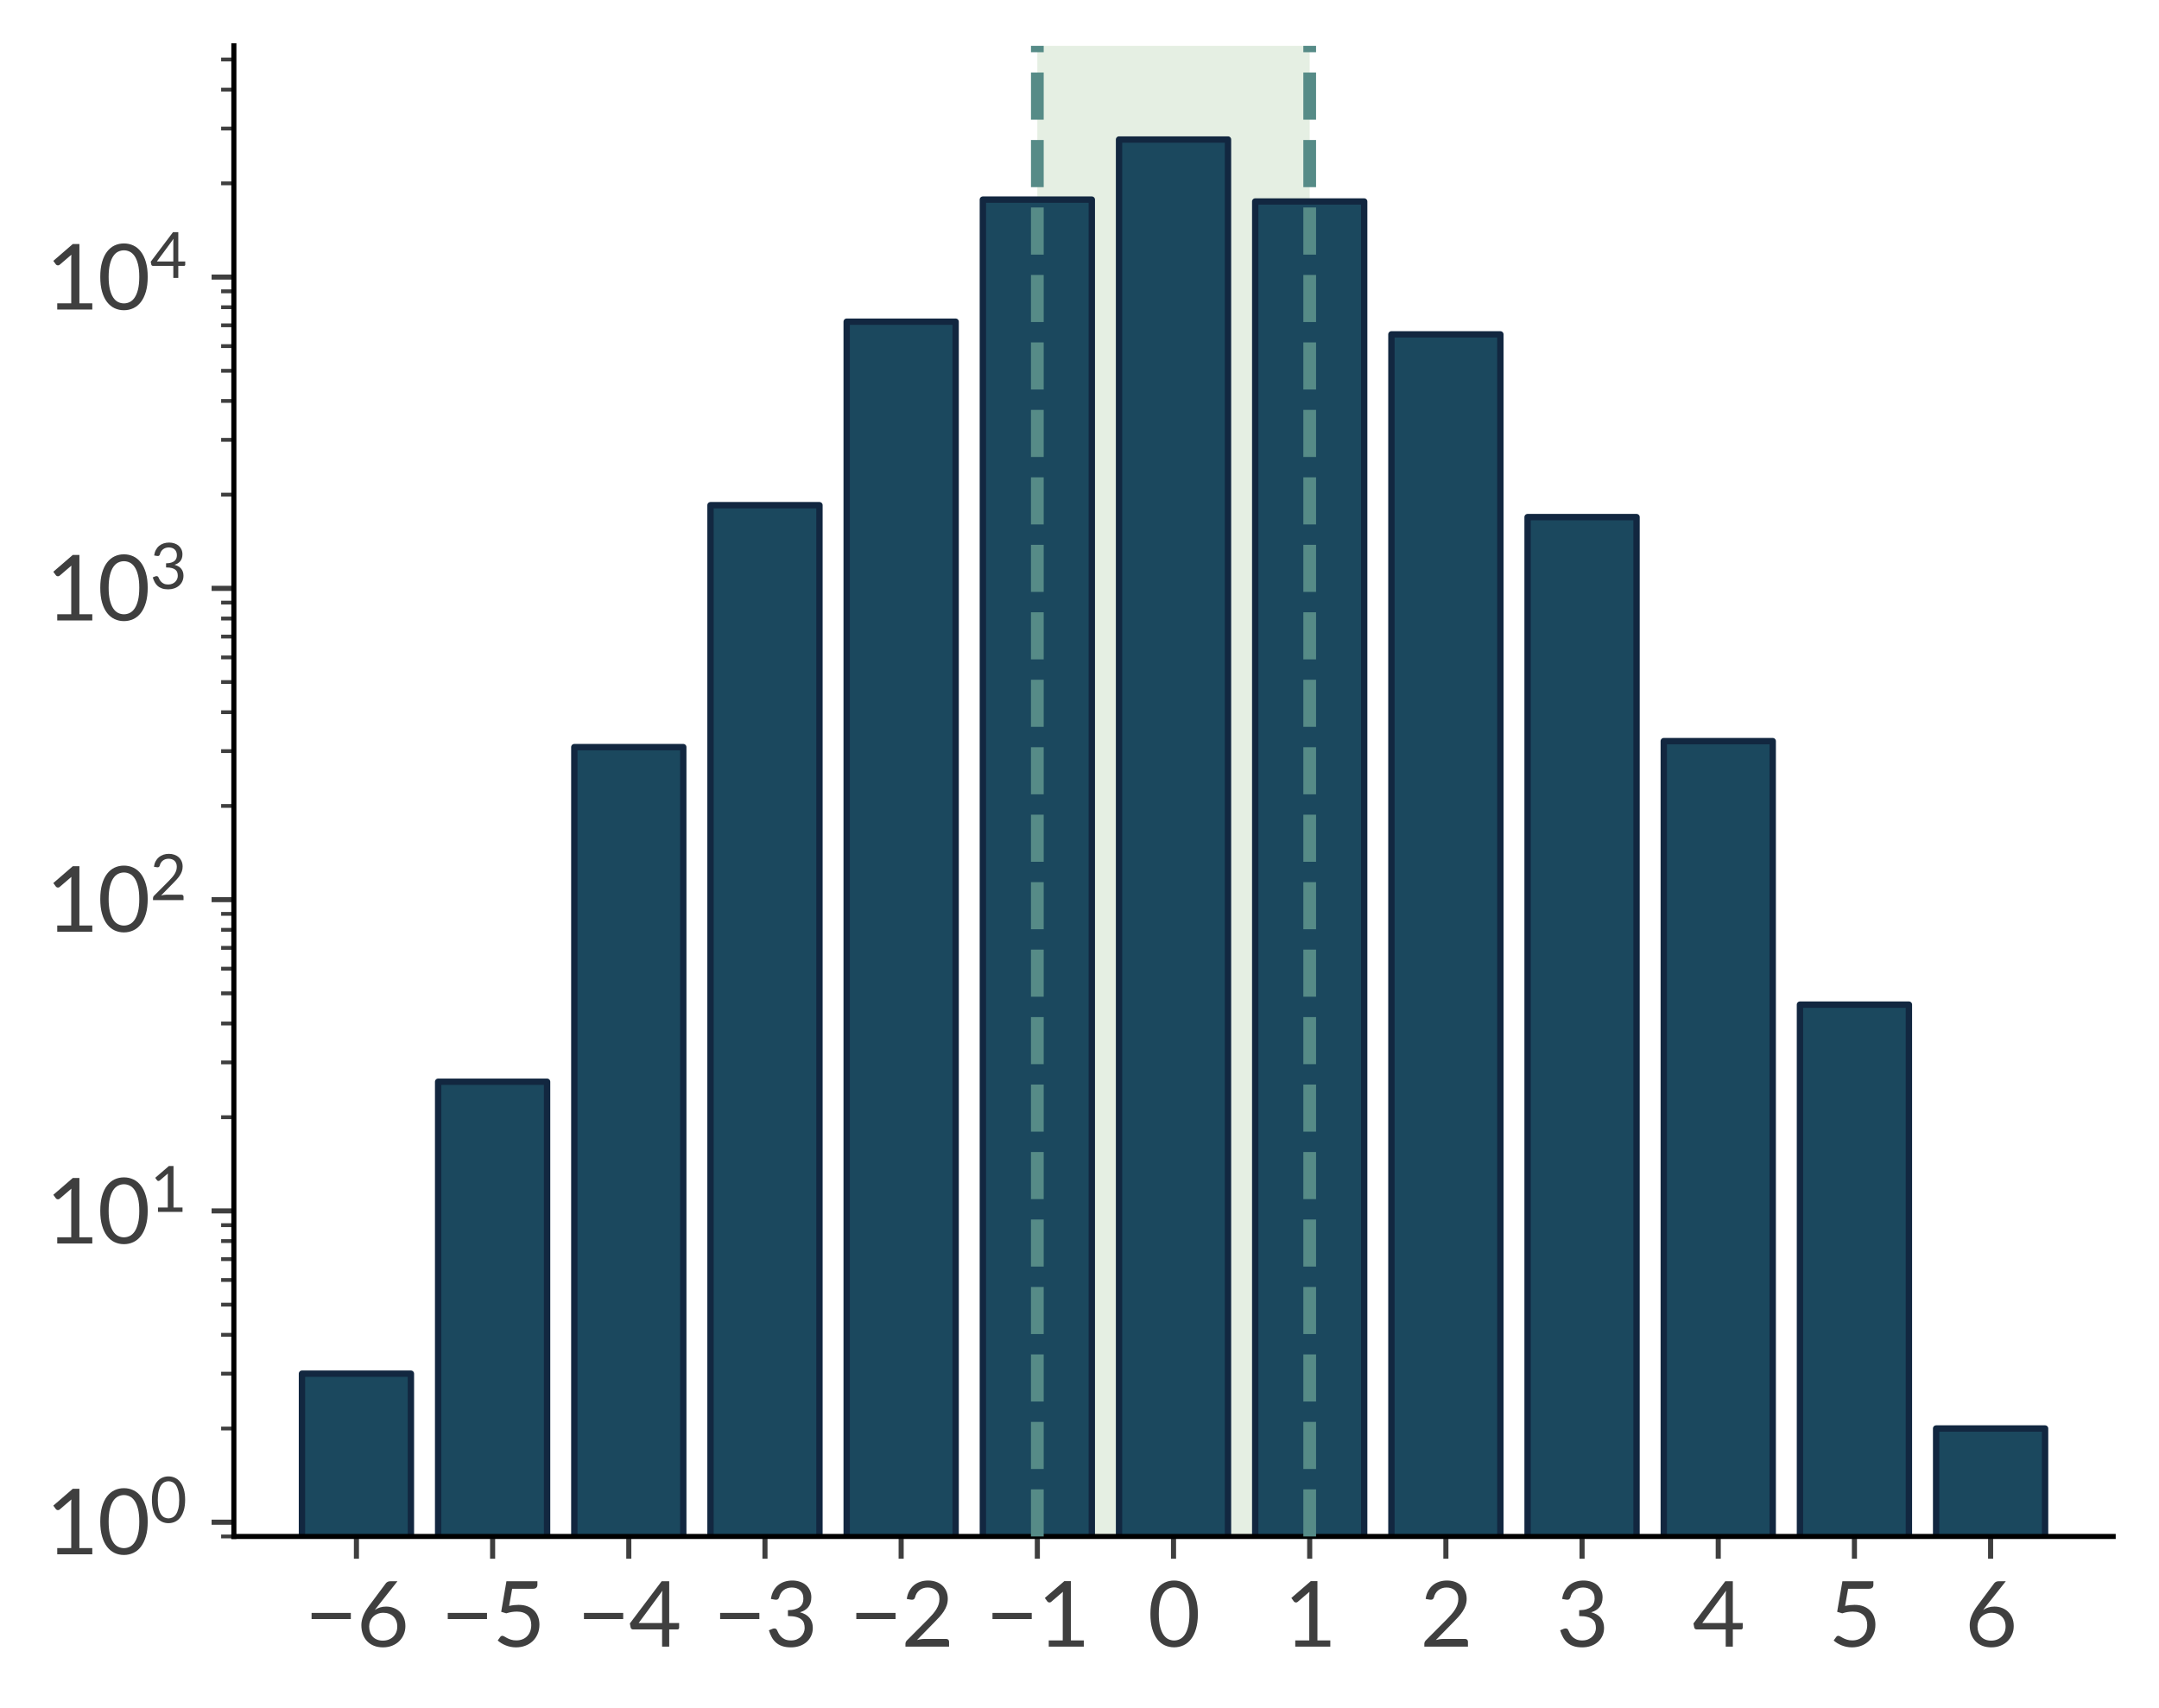<?xml version="1.0" encoding="utf-8" standalone="no"?>
<!DOCTYPE svg PUBLIC "-//W3C//DTD SVG 1.1//EN"
  "http://www.w3.org/Graphics/SVG/1.1/DTD/svg11.dtd">
<svg xmlns:xlink="http://www.w3.org/1999/xlink" width="339.173pt" height="268.314pt" viewBox="0 0 339.173 268.314" xmlns="http://www.w3.org/2000/svg" version="1.1">
 <defs>
  <style type="text/css">*{stroke-linejoin: round; stroke-linecap: butt}</style>
 </defs>
 <g id="figure_1">
  <g id="patch_1">
   <path d="M 0 268.314 
L 339.173 268.314 
L 339.173 0 
L 0 0 
z
" style="fill: #ffffff"/>
  </g>
  <g id="axes_1">
   <g id="patch_2">
    <path d="M 36.74 241.4 
L 331.973 241.4 
L 331.973 7.2 
L 36.74 7.2 
z
" style="fill: #ffffff"/>
   </g>
   <g id="patch_3">
    <path d="M 162.963 241.4 
L 205.75 241.4 
L 205.75 7.2 
L 162.963 7.2 
z
" clip-path="url(#p3d15563349)" style="fill: #b5d1ae; opacity: 0.35"/>
   </g>
   <g id="patch_4">
    <path d="M 47.437 49146.74 
L 64.552 49146.74 
L 64.552 215.827 
L 47.437 215.827 
z
" clip-path="url(#p3d15563349)" style="fill: #1b485e; stroke: #122740; stroke-linejoin: miter"/>
   </g>
   <g id="patch_5">
    <path d="M 68.831 49146.74 
L 85.946 49146.74 
L 85.946 169.959 
L 68.831 169.959 
z
" clip-path="url(#p3d15563349)" style="fill: #1b485e; stroke: #122740; stroke-linejoin: miter"/>
   </g>
   <g id="patch_6">
    <path d="M 90.224 49146.74 
L 107.339 49146.74 
L 107.339 117.384 
L 90.224 117.384 
z
" clip-path="url(#p3d15563349)" style="fill: #1b485e; stroke: #122740; stroke-linejoin: miter"/>
   </g>
   <g id="patch_7">
    <path d="M 111.618 49146.74 
L 128.733 49146.74 
L 128.733 79.373 
L 111.618 79.373 
z
" clip-path="url(#p3d15563349)" style="fill: #1b485e; stroke: #122740; stroke-linejoin: miter"/>
   </g>
   <g id="patch_8">
    <path d="M 133.012 49146.74 
L 150.127 49146.74 
L 150.127 50.542 
L 133.012 50.542 
z
" clip-path="url(#p3d15563349)" style="fill: #1b485e; stroke: #122740; stroke-linejoin: miter"/>
   </g>
   <g id="patch_9">
    <path d="M 154.405 49146.74 
L 171.52 49146.74 
L 171.52 31.364 
L 154.405 31.364 
z
" clip-path="url(#p3d15563349)" style="fill: #1b485e; stroke: #122740; stroke-linejoin: miter"/>
   </g>
   <g id="patch_10">
    <path d="M 175.799 49146.74 
L 192.914 49146.74 
L 192.914 21.923 
L 175.799 21.923 
z
" clip-path="url(#p3d15563349)" style="fill: #1b485e; stroke: #122740; stroke-linejoin: miter"/>
   </g>
   <g id="patch_11">
    <path d="M 197.193 49146.74 
L 214.308 49146.74 
L 214.308 31.658 
L 197.193 31.658 
z
" clip-path="url(#p3d15563349)" style="fill: #1b485e; stroke: #122740; stroke-linejoin: miter"/>
   </g>
   <g id="patch_12">
    <path d="M 218.587 49146.74 
L 235.702 49146.74 
L 235.702 52.532 
L 218.587 52.532 
z
" clip-path="url(#p3d15563349)" style="fill: #1b485e; stroke: #122740; stroke-linejoin: miter"/>
   </g>
   <g id="patch_13">
    <path d="M 239.98 49146.74 
L 257.095 49146.74 
L 257.095 81.244 
L 239.98 81.244 
z
" clip-path="url(#p3d15563349)" style="fill: #1b485e; stroke: #122740; stroke-linejoin: miter"/>
   </g>
   <g id="patch_14">
    <path d="M 261.374 49146.74 
L 278.489 49146.74 
L 278.489 116.443 
L 261.374 116.443 
z
" clip-path="url(#p3d15563349)" style="fill: #1b485e; stroke: #122740; stroke-linejoin: miter"/>
   </g>
   <g id="patch_15">
    <path d="M 282.768 49146.74 
L 299.883 49146.74 
L 299.883 157.841 
L 282.768 157.841 
z
" clip-path="url(#p3d15563349)" style="fill: #1b485e; stroke: #122740; stroke-linejoin: miter"/>
   </g>
   <g id="patch_16">
    <path d="M 304.161 49146.74 
L 321.276 49146.74 
L 321.276 224.439 
L 304.161 224.439 
z
" clip-path="url(#p3d15563349)" style="fill: #1b485e; stroke: #122740; stroke-linejoin: miter"/>
   </g>
   <g id="matplotlib.axis_1">
    <g id="xtick_1">
     <g id="line2d_1">
      <defs>
       <path id="m6234137616" d="M 0 0 
L 0 3.5 
" style="stroke: #3f3f3f; stroke-width: 0.8"/>
      </defs>
      <g>
       <use xlink:href="#m6234137616" x="55.994" y="241.4" style="fill: #3f3f3f; stroke: #3f3f3f; stroke-width: 0.8"/>
      </g>
     </g>
     <g id="text_1">
      <!-- −6 -->
      <g style="fill: #3f3f3f" transform="translate(47.874 258.712) scale(0.14 -0.14)">
       <defs>
        <path id="Lato-Regular-2212" d="M 480 2365 
L 3232 2365 
L 3232 1933 
L 480 1933 
L 480 2365 
z
" transform="scale(0.016)"/>
        <path id="Lato-Regular-36" d="M 1517 2867 
Q 1453 2790 1398 2716 
Q 1344 2643 1290 2573 
Q 1453 2685 1649 2747 
Q 1846 2810 2077 2810 
Q 2355 2810 2601 2718 
Q 2848 2627 3032 2452 
Q 3216 2278 3325 2024 
Q 3434 1770 3434 1443 
Q 3434 1126 3318 854 
Q 3203 582 2996 380 
Q 2790 179 2500 64 
Q 2211 -51 1862 -51 
Q 1517 -51 1235 59 
Q 954 170 757 373 
Q 560 576 453 865 
Q 346 1155 346 1514 
Q 346 1814 478 2155 
Q 611 2496 902 2883 
L 2067 4448 
Q 2112 4506 2190 4546 
Q 2269 4586 2371 4586 
L 2877 4586 
L 1517 2867 
z
M 893 1414 
Q 893 1194 957 1011 
Q 1021 829 1144 697 
Q 1267 566 1444 494 
Q 1622 422 1850 422 
Q 2080 422 2267 496 
Q 2454 570 2587 701 
Q 2720 832 2792 1011 
Q 2864 1190 2864 1402 
Q 2864 1626 2793 1806 
Q 2723 1987 2593 2113 
Q 2464 2240 2285 2307 
Q 2106 2374 1891 2374 
Q 1661 2374 1475 2296 
Q 1290 2218 1160 2085 
Q 1030 1952 961 1777 
Q 893 1603 893 1414 
z
" transform="scale(0.016)"/>
       </defs>
       <use xlink:href="#Lato-Regular-2212"/>
       <use xlink:href="#Lato-Regular-36" transform="translate(58 0)"/>
      </g>
     </g>
    </g>
    <g id="xtick_2">
     <g id="line2d_2">
      <g>
       <use xlink:href="#m6234137616" x="77.388" y="241.4" style="fill: #3f3f3f; stroke: #3f3f3f; stroke-width: 0.8"/>
      </g>
     </g>
     <g id="text_2">
      <!-- −5 -->
      <g style="fill: #3f3f3f" transform="translate(69.268 258.712) scale(0.14 -0.14)">
       <defs>
        <path id="Lato-Regular-35" d="M 3142 4336 
Q 3142 4214 3067 4136 
Q 2992 4058 2810 4058 
L 1370 4058 
L 1158 2854 
Q 1341 2896 1502 2913 
Q 1664 2931 1818 2931 
Q 2176 2931 2451 2825 
Q 2726 2720 2910 2534 
Q 3094 2349 3188 2096 
Q 3283 1843 3283 1546 
Q 3283 1181 3156 886 
Q 3030 592 2808 382 
Q 2586 173 2285 61 
Q 1984 -51 1635 -51 
Q 1434 -51 1248 -11 
Q 1062 29 900 96 
Q 739 163 601 249 
Q 464 336 358 432 
L 534 675 
Q 592 758 685 758 
Q 749 758 829 708 
Q 909 659 1024 598 
Q 1139 538 1294 488 
Q 1450 438 1664 438 
Q 1904 438 2096 515 
Q 2288 592 2425 734 
Q 2563 877 2636 1075 
Q 2710 1274 2710 1520 
Q 2710 1734 2648 1907 
Q 2586 2080 2459 2201 
Q 2333 2323 2144 2390 
Q 1955 2458 1702 2458 
Q 1530 2458 1342 2429 
Q 1155 2400 960 2336 
L 602 2442 
L 970 4586 
L 3142 4586 
L 3142 4336 
z
" transform="scale(0.016)"/>
       </defs>
       <use xlink:href="#Lato-Regular-2212"/>
       <use xlink:href="#Lato-Regular-35" transform="translate(58 0)"/>
      </g>
     </g>
    </g>
    <g id="xtick_3">
     <g id="line2d_3">
      <g>
       <use xlink:href="#m6234137616" x="98.782" y="241.4" style="fill: #3f3f3f; stroke: #3f3f3f; stroke-width: 0.8"/>
      </g>
     </g>
     <g id="text_3">
      <!-- −4 -->
      <g style="fill: #3f3f3f" transform="translate(90.662 258.712) scale(0.14 -0.14)">
       <defs>
        <path id="Lato-Regular-34" d="M 2835 1654 
L 3530 1654 
L 3530 1328 
Q 3530 1277 3499 1241 
Q 3469 1206 3405 1206 
L 2835 1206 
L 2835 0 
L 2336 0 
L 2336 1206 
L 301 1206 
Q 237 1206 190 1243 
Q 144 1280 131 1334 
L 74 1626 
L 2304 4586 
L 2835 4586 
L 2835 1654 
z
M 2336 3546 
Q 2336 3629 2341 3726 
Q 2346 3824 2362 3926 
L 691 1654 
L 2336 1654 
L 2336 3546 
z
" transform="scale(0.016)"/>
       </defs>
       <use xlink:href="#Lato-Regular-2212"/>
       <use xlink:href="#Lato-Regular-34" transform="translate(58 0)"/>
      </g>
     </g>
    </g>
    <g id="xtick_4">
     <g id="line2d_4">
      <g>
       <use xlink:href="#m6234137616" x="120.175" y="241.4" style="fill: #3f3f3f; stroke: #3f3f3f; stroke-width: 0.8"/>
      </g>
     </g>
     <g id="text_4">
      <!-- −3 -->
      <g style="fill: #3f3f3f" transform="translate(112.055 258.712) scale(0.14 -0.14)">
       <defs>
        <path id="Lato-Regular-33" d="M 1914 4637 
Q 2205 4637 2451 4553 
Q 2698 4470 2875 4316 
Q 3053 4163 3152 3945 
Q 3251 3728 3251 3462 
Q 3251 3245 3195 3073 
Q 3139 2902 3035 2772 
Q 2931 2643 2784 2553 
Q 2637 2464 2454 2410 
Q 2902 2291 3128 2012 
Q 3354 1734 3354 1315 
Q 3354 998 3234 745 
Q 3114 493 2906 315 
Q 2698 138 2421 43 
Q 2144 -51 1827 -51 
Q 1462 -51 1203 40 
Q 944 131 765 291 
Q 586 451 470 670 
Q 355 890 275 1146 
L 522 1248 
Q 618 1290 709 1270 
Q 800 1251 842 1165 
Q 883 1075 945 950 
Q 1008 826 1117 710 
Q 1226 595 1394 515 
Q 1562 435 1821 435 
Q 2061 435 2241 513 
Q 2422 592 2542 717 
Q 2662 842 2723 995 
Q 2784 1149 2784 1299 
Q 2784 1485 2736 1638 
Q 2688 1792 2557 1904 
Q 2426 2016 2197 2080 
Q 1968 2144 1610 2144 
L 1610 2557 
Q 1904 2560 2110 2621 
Q 2317 2682 2446 2787 
Q 2576 2893 2635 3040 
Q 2694 3187 2694 3366 
Q 2694 3565 2632 3712 
Q 2570 3859 2461 3955 
Q 2352 4051 2203 4099 
Q 2054 4147 1882 4147 
Q 1709 4147 1560 4096 
Q 1411 4045 1297 3953 
Q 1184 3862 1107 3737 
Q 1030 3613 998 3462 
Q 957 3350 894 3313 
Q 832 3277 714 3293 
L 416 3344 
Q 461 3658 589 3899 
Q 717 4141 913 4304 
Q 1110 4467 1364 4552 
Q 1619 4637 1914 4637 
z
" transform="scale(0.016)"/>
       </defs>
       <use xlink:href="#Lato-Regular-2212"/>
       <use xlink:href="#Lato-Regular-33" transform="translate(58 0)"/>
      </g>
     </g>
    </g>
    <g id="xtick_5">
     <g id="line2d_5">
      <g>
       <use xlink:href="#m6234137616" x="141.569" y="241.4" style="fill: #3f3f3f; stroke: #3f3f3f; stroke-width: 0.8"/>
      </g>
     </g>
     <g id="text_5">
      <!-- −2 -->
      <g style="fill: #3f3f3f" transform="translate(133.449 258.712) scale(0.14 -0.14)">
       <defs>
        <path id="Lato-Regular-32" d="M 1891 4637 
Q 2182 4637 2435 4550 
Q 2688 4464 2873 4299 
Q 3059 4134 3164 3897 
Q 3270 3661 3270 3360 
Q 3270 3104 3193 2885 
Q 3117 2666 2985 2467 
Q 2854 2269 2683 2080 
Q 2512 1891 2320 1699 
L 1110 464 
Q 1238 499 1369 520 
Q 1501 541 1622 541 
L 3158 541 
Q 3251 541 3305 486 
Q 3360 432 3360 346 
L 3360 0 
L 301 0 
L 301 195 
Q 301 256 326 320 
Q 352 384 406 438 
L 1875 1914 
Q 2058 2099 2208 2270 
Q 2358 2442 2464 2614 
Q 2570 2787 2627 2964 
Q 2685 3142 2685 3344 
Q 2685 3546 2621 3698 
Q 2557 3850 2446 3949 
Q 2336 4048 2185 4097 
Q 2035 4147 1862 4147 
Q 1686 4147 1539 4096 
Q 1392 4045 1278 3953 
Q 1165 3862 1088 3737 
Q 1011 3613 979 3462 
Q 941 3350 875 3313 
Q 810 3277 691 3293 
L 394 3344 
Q 438 3658 568 3899 
Q 698 4141 894 4304 
Q 1091 4467 1344 4552 
Q 1597 4637 1891 4637 
z
" transform="scale(0.016)"/>
       </defs>
       <use xlink:href="#Lato-Regular-2212"/>
       <use xlink:href="#Lato-Regular-32" transform="translate(58 0)"/>
      </g>
     </g>
    </g>
    <g id="xtick_6">
     <g id="line2d_6">
      <g>
       <use xlink:href="#m6234137616" x="162.963" y="241.4" style="fill: #3f3f3f; stroke: #3f3f3f; stroke-width: 0.8"/>
      </g>
     </g>
     <g id="text_6">
      <!-- −1 -->
      <g style="fill: #3f3f3f" transform="translate(154.843 258.712) scale(0.14 -0.14)">
       <defs>
        <path id="Lato-Regular-31" d="M 800 435 
L 1782 435 
L 1782 3562 
Q 1782 3696 1792 3846 
L 976 3146 
Q 934 3110 892 3102 
Q 851 3094 816 3100 
Q 781 3107 750 3126 
Q 720 3146 704 3168 
L 525 3414 
L 1891 4595 
L 2355 4595 
L 2355 435 
L 3258 435 
L 3258 0 
L 800 0 
L 800 435 
z
" transform="scale(0.016)"/>
       </defs>
       <use xlink:href="#Lato-Regular-2212"/>
       <use xlink:href="#Lato-Regular-31" transform="translate(58 0)"/>
      </g>
     </g>
    </g>
    <g id="xtick_7">
     <g id="line2d_7">
      <g>
       <use xlink:href="#m6234137616" x="184.357" y="241.4" style="fill: #3f3f3f; stroke: #3f3f3f; stroke-width: 0.8"/>
      </g>
     </g>
     <g id="text_7">
      <!-- 0 -->
      <g style="fill: #3f3f3f" transform="translate(180.297 258.712) scale(0.14 -0.14)">
       <defs>
        <path id="Lato-Regular-30" d="M 3520 2291 
Q 3520 1690 3390 1250 
Q 3261 810 3037 522 
Q 2813 234 2507 93 
Q 2202 -48 1853 -48 
Q 1501 -48 1198 93 
Q 896 234 672 522 
Q 448 810 320 1250 
Q 192 1690 192 2291 
Q 192 2893 320 3334 
Q 448 3776 672 4065 
Q 896 4355 1198 4496 
Q 1501 4637 1853 4637 
Q 2202 4637 2507 4496 
Q 2813 4355 3037 4065 
Q 3261 3776 3390 3334 
Q 3520 2893 3520 2291 
z
M 2928 2291 
Q 2928 2816 2840 3173 
Q 2752 3530 2603 3747 
Q 2454 3965 2259 4059 
Q 2064 4154 1853 4154 
Q 1642 4154 1446 4059 
Q 1251 3965 1104 3747 
Q 957 3530 869 3173 
Q 781 2816 781 2291 
Q 781 1766 869 1411 
Q 957 1056 1104 838 
Q 1251 621 1446 526 
Q 1642 432 1853 432 
Q 2064 432 2259 526 
Q 2454 621 2603 838 
Q 2752 1056 2840 1411 
Q 2928 1766 2928 2291 
z
" transform="scale(0.016)"/>
       </defs>
       <use xlink:href="#Lato-Regular-30"/>
      </g>
     </g>
    </g>
    <g id="xtick_8">
     <g id="line2d_8">
      <g>
       <use xlink:href="#m6234137616" x="205.75" y="241.4" style="fill: #3f3f3f; stroke: #3f3f3f; stroke-width: 0.8"/>
      </g>
     </g>
     <g id="text_8">
      <!-- 1 -->
      <g style="fill: #3f3f3f" transform="translate(201.69 258.712) scale(0.14 -0.14)">
       <use xlink:href="#Lato-Regular-31"/>
      </g>
     </g>
    </g>
    <g id="xtick_9">
     <g id="line2d_9">
      <g>
       <use xlink:href="#m6234137616" x="227.144" y="241.4" style="fill: #3f3f3f; stroke: #3f3f3f; stroke-width: 0.8"/>
      </g>
     </g>
     <g id="text_9">
      <!-- 2 -->
      <g style="fill: #3f3f3f" transform="translate(223.084 258.712) scale(0.14 -0.14)">
       <use xlink:href="#Lato-Regular-32"/>
      </g>
     </g>
    </g>
    <g id="xtick_10">
     <g id="line2d_10">
      <g>
       <use xlink:href="#m6234137616" x="248.538" y="241.4" style="fill: #3f3f3f; stroke: #3f3f3f; stroke-width: 0.8"/>
      </g>
     </g>
     <g id="text_10">
      <!-- 3 -->
      <g style="fill: #3f3f3f" transform="translate(244.478 258.712) scale(0.14 -0.14)">
       <use xlink:href="#Lato-Regular-33"/>
      </g>
     </g>
    </g>
    <g id="xtick_11">
     <g id="line2d_11">
      <g>
       <use xlink:href="#m6234137616" x="269.932" y="241.4" style="fill: #3f3f3f; stroke: #3f3f3f; stroke-width: 0.8"/>
      </g>
     </g>
     <g id="text_11">
      <!-- 4 -->
      <g style="fill: #3f3f3f" transform="translate(265.872 258.712) scale(0.14 -0.14)">
       <use xlink:href="#Lato-Regular-34"/>
      </g>
     </g>
    </g>
    <g id="xtick_12">
     <g id="line2d_12">
      <g>
       <use xlink:href="#m6234137616" x="291.325" y="241.4" style="fill: #3f3f3f; stroke: #3f3f3f; stroke-width: 0.8"/>
      </g>
     </g>
     <g id="text_12">
      <!-- 5 -->
      <g style="fill: #3f3f3f" transform="translate(287.265 258.712) scale(0.14 -0.14)">
       <use xlink:href="#Lato-Regular-35"/>
      </g>
     </g>
    </g>
    <g id="xtick_13">
     <g id="line2d_13">
      <g>
       <use xlink:href="#m6234137616" x="312.719" y="241.4" style="fill: #3f3f3f; stroke: #3f3f3f; stroke-width: 0.8"/>
      </g>
     </g>
     <g id="text_13">
      <!-- 6 -->
      <g style="fill: #3f3f3f" transform="translate(308.659 258.712) scale(0.14 -0.14)">
       <use xlink:href="#Lato-Regular-36"/>
      </g>
     </g>
    </g>
   </g>
   <g id="matplotlib.axis_2">
    <g id="ytick_1">
     <g id="line2d_14">
      <defs>
       <path id="mcd579a9ce9" d="M 0 0 
L -3.5 0 
" style="stroke: #3f3f3f; stroke-width: 0.8"/>
      </defs>
      <g>
       <use xlink:href="#mcd579a9ce9" x="36.74" y="239.162" style="fill: #3f3f3f; stroke: #3f3f3f; stroke-width: 0.8"/>
      </g>
     </g>
     <g id="text_14">
      <!-- $\mathdefault{10^{0}}$ -->
      <g style="fill: #3f3f3f" transform="translate(7.2 244.318) scale(0.14 -0.14)">
       <use xlink:href="#Lato-Regular-31" transform="translate(0 0.823)"/>
       <use xlink:href="#Lato-Regular-30" transform="translate(58 0.823)"/>
       <use xlink:href="#Lato-Regular-30" transform="translate(116.886 36.283) scale(0.7)"/>
      </g>
     </g>
    </g>
    <g id="ytick_2">
     <g id="line2d_15">
      <g>
       <use xlink:href="#mcd579a9ce9" x="36.74" y="190.255" style="fill: #3f3f3f; stroke: #3f3f3f; stroke-width: 0.8"/>
      </g>
     </g>
     <g id="text_15">
      <!-- $\mathdefault{10^{1}}$ -->
      <g style="fill: #3f3f3f" transform="translate(7.2 195.41) scale(0.14 -0.14)">
       <use xlink:href="#Lato-Regular-31" transform="translate(0 0.283)"/>
       <use xlink:href="#Lato-Regular-30" transform="translate(58 0.283)"/>
       <use xlink:href="#Lato-Regular-31" transform="translate(116.886 35.742) scale(0.7)"/>
      </g>
     </g>
    </g>
    <g id="ytick_3">
     <g id="line2d_16">
      <g>
       <use xlink:href="#mcd579a9ce9" x="36.74" y="141.347" style="fill: #3f3f3f; stroke: #3f3f3f; stroke-width: 0.8"/>
      </g>
     </g>
     <g id="text_16">
      <!-- $\mathdefault{10^{2}}$ -->
      <g style="fill: #3f3f3f" transform="translate(7.2 146.503) scale(0.14 -0.14)">
       <use xlink:href="#Lato-Regular-31" transform="translate(0 0.823)"/>
       <use xlink:href="#Lato-Regular-30" transform="translate(58 0.823)"/>
       <use xlink:href="#Lato-Regular-32" transform="translate(116.886 36.283) scale(0.7)"/>
      </g>
     </g>
    </g>
    <g id="ytick_4">
     <g id="line2d_17">
      <g>
       <use xlink:href="#mcd579a9ce9" x="36.74" y="92.439" style="fill: #3f3f3f; stroke: #3f3f3f; stroke-width: 0.8"/>
      </g>
     </g>
     <g id="text_17">
      <!-- $\mathdefault{10^{3}}$ -->
      <g style="fill: #3f3f3f" transform="translate(7.2 97.595) scale(0.14 -0.14)">
       <use xlink:href="#Lato-Regular-31" transform="translate(0 0.823)"/>
       <use xlink:href="#Lato-Regular-30" transform="translate(58 0.823)"/>
       <use xlink:href="#Lato-Regular-33" transform="translate(116.886 36.283) scale(0.7)"/>
      </g>
     </g>
    </g>
    <g id="ytick_5">
     <g id="line2d_18">
      <g>
       <use xlink:href="#mcd579a9ce9" x="36.74" y="43.532" style="fill: #3f3f3f; stroke: #3f3f3f; stroke-width: 0.8"/>
      </g>
     </g>
     <g id="text_18">
      <!-- $\mathdefault{10^{4}}$ -->
      <g style="fill: #3f3f3f" transform="translate(7.2 48.688) scale(0.14 -0.14)">
       <use xlink:href="#Lato-Regular-31" transform="translate(0 0.381)"/>
       <use xlink:href="#Lato-Regular-30" transform="translate(58 0.381)"/>
       <use xlink:href="#Lato-Regular-34" transform="translate(116.886 35.841) scale(0.7)"/>
      </g>
     </g>
    </g>
    <g id="ytick_6">
     <g id="line2d_19">
      <defs>
       <path id="mb57a00e1b1" d="M 0 0 
L -2 0 
" style="stroke: #3f3f3f; stroke-width: 0.6"/>
      </defs>
      <g>
       <use xlink:href="#mb57a00e1b1" x="36.74" y="241.4" style="fill: #3f3f3f; stroke: #3f3f3f; stroke-width: 0.6"/>
      </g>
     </g>
    </g>
    <g id="ytick_7">
     <g id="line2d_20">
      <g>
       <use xlink:href="#mb57a00e1b1" x="36.74" y="224.439" style="fill: #3f3f3f; stroke: #3f3f3f; stroke-width: 0.6"/>
      </g>
     </g>
    </g>
    <g id="ytick_8">
     <g id="line2d_21">
      <g>
       <use xlink:href="#mb57a00e1b1" x="36.74" y="215.827" style="fill: #3f3f3f; stroke: #3f3f3f; stroke-width: 0.6"/>
      </g>
     </g>
    </g>
    <g id="ytick_9">
     <g id="line2d_22">
      <g>
       <use xlink:href="#mb57a00e1b1" x="36.74" y="209.717" style="fill: #3f3f3f; stroke: #3f3f3f; stroke-width: 0.6"/>
      </g>
     </g>
    </g>
    <g id="ytick_10">
     <g id="line2d_23">
      <g>
       <use xlink:href="#mb57a00e1b1" x="36.74" y="204.977" style="fill: #3f3f3f; stroke: #3f3f3f; stroke-width: 0.6"/>
      </g>
     </g>
    </g>
    <g id="ytick_11">
     <g id="line2d_24">
      <g>
       <use xlink:href="#mb57a00e1b1" x="36.74" y="201.105" style="fill: #3f3f3f; stroke: #3f3f3f; stroke-width: 0.6"/>
      </g>
     </g>
    </g>
    <g id="ytick_12">
     <g id="line2d_25">
      <g>
       <use xlink:href="#mb57a00e1b1" x="36.74" y="197.83" style="fill: #3f3f3f; stroke: #3f3f3f; stroke-width: 0.6"/>
      </g>
     </g>
    </g>
    <g id="ytick_13">
     <g id="line2d_26">
      <g>
       <use xlink:href="#mb57a00e1b1" x="36.74" y="194.994" style="fill: #3f3f3f; stroke: #3f3f3f; stroke-width: 0.6"/>
      </g>
     </g>
    </g>
    <g id="ytick_14">
     <g id="line2d_27">
      <g>
       <use xlink:href="#mb57a00e1b1" x="36.74" y="192.492" style="fill: #3f3f3f; stroke: #3f3f3f; stroke-width: 0.6"/>
      </g>
     </g>
    </g>
    <g id="ytick_15">
     <g id="line2d_28">
      <g>
       <use xlink:href="#mb57a00e1b1" x="36.74" y="175.532" style="fill: #3f3f3f; stroke: #3f3f3f; stroke-width: 0.6"/>
      </g>
     </g>
    </g>
    <g id="ytick_16">
     <g id="line2d_29">
      <g>
       <use xlink:href="#mb57a00e1b1" x="36.74" y="166.92" style="fill: #3f3f3f; stroke: #3f3f3f; stroke-width: 0.6"/>
      </g>
     </g>
    </g>
    <g id="ytick_17">
     <g id="line2d_30">
      <g>
       <use xlink:href="#mb57a00e1b1" x="36.74" y="160.809" style="fill: #3f3f3f; stroke: #3f3f3f; stroke-width: 0.6"/>
      </g>
     </g>
    </g>
    <g id="ytick_18">
     <g id="line2d_31">
      <g>
       <use xlink:href="#mb57a00e1b1" x="36.74" y="156.07" style="fill: #3f3f3f; stroke: #3f3f3f; stroke-width: 0.6"/>
      </g>
     </g>
    </g>
    <g id="ytick_19">
     <g id="line2d_32">
      <g>
       <use xlink:href="#mb57a00e1b1" x="36.74" y="152.197" style="fill: #3f3f3f; stroke: #3f3f3f; stroke-width: 0.6"/>
      </g>
     </g>
    </g>
    <g id="ytick_20">
     <g id="line2d_33">
      <g>
       <use xlink:href="#mb57a00e1b1" x="36.74" y="148.923" style="fill: #3f3f3f; stroke: #3f3f3f; stroke-width: 0.6"/>
      </g>
     </g>
    </g>
    <g id="ytick_21">
     <g id="line2d_34">
      <g>
       <use xlink:href="#mb57a00e1b1" x="36.74" y="146.087" style="fill: #3f3f3f; stroke: #3f3f3f; stroke-width: 0.6"/>
      </g>
     </g>
    </g>
    <g id="ytick_22">
     <g id="line2d_35">
      <g>
       <use xlink:href="#mb57a00e1b1" x="36.74" y="143.585" style="fill: #3f3f3f; stroke: #3f3f3f; stroke-width: 0.6"/>
      </g>
     </g>
    </g>
    <g id="ytick_23">
     <g id="line2d_36">
      <g>
       <use xlink:href="#mb57a00e1b1" x="36.74" y="126.624" style="fill: #3f3f3f; stroke: #3f3f3f; stroke-width: 0.6"/>
      </g>
     </g>
    </g>
    <g id="ytick_24">
     <g id="line2d_37">
      <g>
       <use xlink:href="#mb57a00e1b1" x="36.74" y="118.012" style="fill: #3f3f3f; stroke: #3f3f3f; stroke-width: 0.6"/>
      </g>
     </g>
    </g>
    <g id="ytick_25">
     <g id="line2d_38">
      <g>
       <use xlink:href="#mb57a00e1b1" x="36.74" y="111.902" style="fill: #3f3f3f; stroke: #3f3f3f; stroke-width: 0.6"/>
      </g>
     </g>
    </g>
    <g id="ytick_26">
     <g id="line2d_39">
      <g>
       <use xlink:href="#mb57a00e1b1" x="36.74" y="107.162" style="fill: #3f3f3f; stroke: #3f3f3f; stroke-width: 0.6"/>
      </g>
     </g>
    </g>
    <g id="ytick_27">
     <g id="line2d_40">
      <g>
       <use xlink:href="#mb57a00e1b1" x="36.74" y="103.289" style="fill: #3f3f3f; stroke: #3f3f3f; stroke-width: 0.6"/>
      </g>
     </g>
    </g>
    <g id="ytick_28">
     <g id="line2d_41">
      <g>
       <use xlink:href="#mb57a00e1b1" x="36.74" y="100.015" style="fill: #3f3f3f; stroke: #3f3f3f; stroke-width: 0.6"/>
      </g>
     </g>
    </g>
    <g id="ytick_29">
     <g id="line2d_42">
      <g>
       <use xlink:href="#mb57a00e1b1" x="36.74" y="97.179" style="fill: #3f3f3f; stroke: #3f3f3f; stroke-width: 0.6"/>
      </g>
     </g>
    </g>
    <g id="ytick_30">
     <g id="line2d_43">
      <g>
       <use xlink:href="#mb57a00e1b1" x="36.74" y="94.677" style="fill: #3f3f3f; stroke: #3f3f3f; stroke-width: 0.6"/>
      </g>
     </g>
    </g>
    <g id="ytick_31">
     <g id="line2d_44">
      <g>
       <use xlink:href="#mb57a00e1b1" x="36.74" y="77.717" style="fill: #3f3f3f; stroke: #3f3f3f; stroke-width: 0.6"/>
      </g>
     </g>
    </g>
    <g id="ytick_32">
     <g id="line2d_45">
      <g>
       <use xlink:href="#mb57a00e1b1" x="36.74" y="69.105" style="fill: #3f3f3f; stroke: #3f3f3f; stroke-width: 0.6"/>
      </g>
     </g>
    </g>
    <g id="ytick_33">
     <g id="line2d_46">
      <g>
       <use xlink:href="#mb57a00e1b1" x="36.74" y="62.994" style="fill: #3f3f3f; stroke: #3f3f3f; stroke-width: 0.6"/>
      </g>
     </g>
    </g>
    <g id="ytick_34">
     <g id="line2d_47">
      <g>
       <use xlink:href="#mb57a00e1b1" x="36.74" y="58.254" style="fill: #3f3f3f; stroke: #3f3f3f; stroke-width: 0.6"/>
      </g>
     </g>
    </g>
    <g id="ytick_35">
     <g id="line2d_48">
      <g>
       <use xlink:href="#mb57a00e1b1" x="36.74" y="54.382" style="fill: #3f3f3f; stroke: #3f3f3f; stroke-width: 0.6"/>
      </g>
     </g>
    </g>
    <g id="ytick_36">
     <g id="line2d_49">
      <g>
       <use xlink:href="#mb57a00e1b1" x="36.74" y="51.108" style="fill: #3f3f3f; stroke: #3f3f3f; stroke-width: 0.6"/>
      </g>
     </g>
    </g>
    <g id="ytick_37">
     <g id="line2d_50">
      <g>
       <use xlink:href="#mb57a00e1b1" x="36.74" y="48.271" style="fill: #3f3f3f; stroke: #3f3f3f; stroke-width: 0.6"/>
      </g>
     </g>
    </g>
    <g id="ytick_38">
     <g id="line2d_51">
      <g>
       <use xlink:href="#mb57a00e1b1" x="36.74" y="45.77" style="fill: #3f3f3f; stroke: #3f3f3f; stroke-width: 0.6"/>
      </g>
     </g>
    </g>
    <g id="ytick_39">
     <g id="line2d_52">
      <g>
       <use xlink:href="#mb57a00e1b1" x="36.74" y="28.809" style="fill: #3f3f3f; stroke: #3f3f3f; stroke-width: 0.6"/>
      </g>
     </g>
    </g>
    <g id="ytick_40">
     <g id="line2d_53">
      <g>
       <use xlink:href="#mb57a00e1b1" x="36.74" y="20.197" style="fill: #3f3f3f; stroke: #3f3f3f; stroke-width: 0.6"/>
      </g>
     </g>
    </g>
    <g id="ytick_41">
     <g id="line2d_54">
      <g>
       <use xlink:href="#mb57a00e1b1" x="36.74" y="14.087" style="fill: #3f3f3f; stroke: #3f3f3f; stroke-width: 0.6"/>
      </g>
     </g>
    </g>
    <g id="ytick_42">
     <g id="line2d_55">
      <g>
       <use xlink:href="#mb57a00e1b1" x="36.74" y="9.347" style="fill: #3f3f3f; stroke: #3f3f3f; stroke-width: 0.6"/>
      </g>
     </g>
    </g>
   </g>
   <g id="patch_17">
    <path d="M 36.74 241.4 
L 36.74 7.2 
" style="fill: none; stroke: #000000; stroke-width: 0.8; stroke-linejoin: miter; stroke-linecap: square"/>
   </g>
   <g id="patch_18">
    <path d="M 36.74 241.4 
L 331.973 241.4 
" style="fill: none; stroke: #000000; stroke-width: 0.8; stroke-linejoin: miter; stroke-linecap: square"/>
   </g>
   <g id="line2d_56">
    <path d="M 162.963 241.4 
L 162.963 7.2 
" clip-path="url(#p3d15563349)" style="fill: none; stroke-dasharray: 7.4,3.2; stroke-dashoffset: 0; stroke: #568b87; stroke-width: 2"/>
   </g>
   <g id="line2d_57">
    <path d="M 205.75 241.4 
L 205.75 7.2 
" clip-path="url(#p3d15563349)" style="fill: none; stroke-dasharray: 7.4,3.2; stroke-dashoffset: 0; stroke: #568b87; stroke-width: 2"/>
   </g>
  </g>
 </g>
 <defs>
  <clipPath id="p3d15563349">
   <rect x="36.74" y="7.2" width="295.233" height="234.2"/>
  </clipPath>
 </defs>
</svg>

